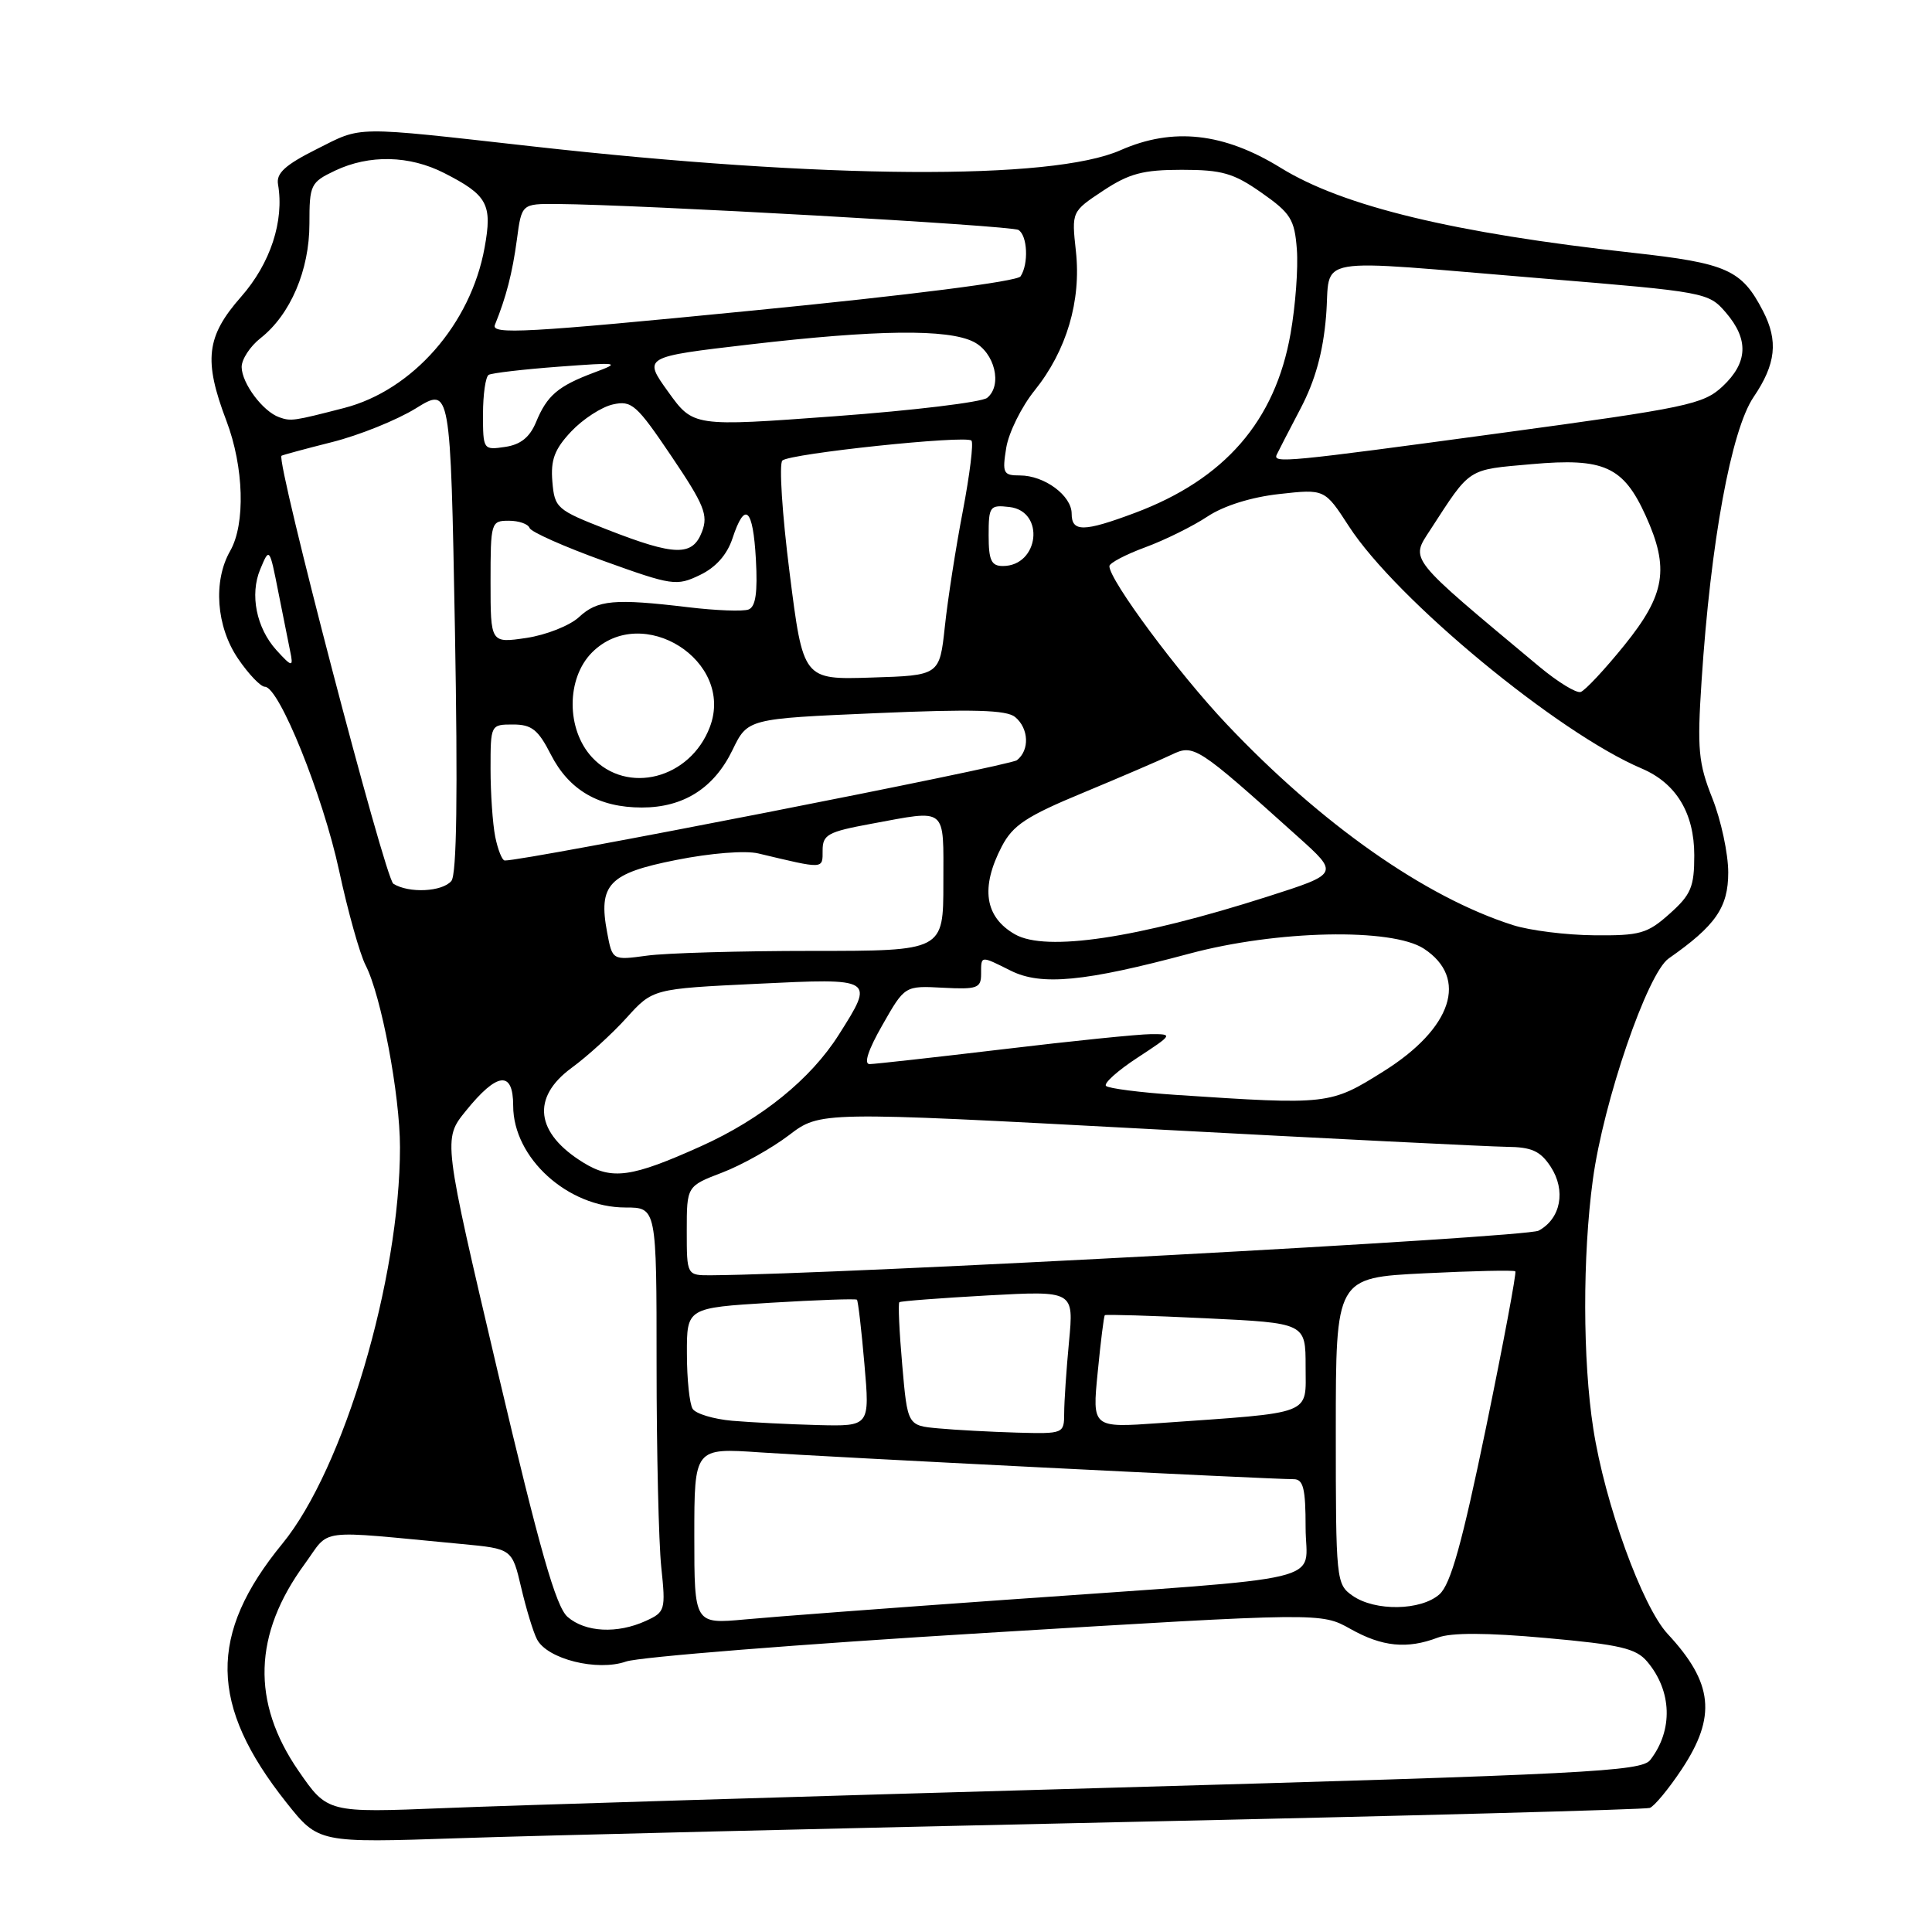 <?xml version="1.0" encoding="UTF-8" standalone="no"?>
<!DOCTYPE svg PUBLIC "-//W3C//DTD SVG 1.1//EN" "http://www.w3.org/Graphics/SVG/1.1/DTD/svg11.dtd" >
<svg xmlns="http://www.w3.org/2000/svg" xmlns:xlink="http://www.w3.org/1999/xlink" version="1.1" viewBox="0 0 256 256">
 <g >
 <path fill="currentColor"
d=" M 148.50 241.44 C 186.45 240.62 217.99 239.77 218.60 239.56 C 219.20 239.35 221.11 237.04 222.85 234.42 C 227.47 227.44 227.01 222.99 220.97 216.50 C 217.61 212.88 212.65 199.21 211.12 189.31 C 209.71 180.25 209.69 166.46 211.06 156.32 C 212.46 145.97 218.29 128.96 221.11 127.00 C 227.32 122.66 229.00 120.25 229.00 115.61 C 229.00 113.12 228.05 108.69 226.90 105.79 C 225.04 101.11 224.87 99.30 225.47 90.18 C 226.67 71.82 229.39 56.99 232.36 52.61 C 235.32 48.25 235.66 45.17 233.60 41.20 C 230.78 35.74 228.83 34.87 216.31 33.49 C 192.65 30.88 177.97 27.34 169.72 22.25 C 162.16 17.58 155.42 16.84 148.48 19.90 C 139.39 23.93 109.19 23.73 70.50 19.39 C 46.57 16.71 48.07 16.69 42.00 19.74 C 37.79 21.85 36.58 22.95 36.84 24.43 C 37.68 29.28 35.83 34.91 31.95 39.32 C 27.32 44.58 26.95 47.73 30.00 55.76 C 32.32 61.87 32.54 69.43 30.50 73.00 C 28.21 77.00 28.65 83.02 31.54 87.27 C 32.93 89.32 34.54 91.00 35.10 91.00 C 36.98 91.00 42.77 105.36 44.93 115.35 C 46.09 120.76 47.68 126.41 48.44 127.89 C 50.51 131.89 53.00 145.07 53.00 152.02 C 53.00 169.49 45.55 194.62 37.42 204.54 C 27.57 216.56 27.71 225.95 37.95 238.85 C 42.20 244.20 42.20 244.20 60.85 243.57 C 71.11 243.22 110.55 242.27 148.50 241.44 Z  M 39.55 234.64 C 33.29 225.55 33.56 216.54 40.38 207.23 C 43.88 202.44 41.52 202.74 61.18 204.59 C 67.85 205.22 67.85 205.22 69.06 210.36 C 69.72 213.19 70.66 216.27 71.15 217.21 C 72.50 219.84 79.14 221.50 82.96 220.16 C 84.69 219.56 106.12 217.85 130.58 216.37 C 175.06 213.67 175.06 213.67 178.92 215.83 C 183.14 218.21 186.45 218.54 190.52 216.99 C 192.30 216.32 196.97 216.33 204.83 217.04 C 214.66 217.92 216.78 218.41 218.26 220.17 C 221.55 224.06 221.72 229.26 218.67 233.20 C 217.49 234.73 210.42 235.09 145.93 236.92 C 106.64 238.03 67.50 239.23 58.94 239.58 C 43.39 240.21 43.39 240.21 39.55 234.64 Z  M 75.21 214.25 C 73.66 212.90 71.52 205.39 65.94 181.72 C 58.70 150.94 58.70 150.94 61.71 147.22 C 65.89 142.04 68.00 141.81 68.00 146.52 C 68.00 153.44 75.24 160.00 82.87 160.00 C 87.00 160.00 87.00 160.00 87.00 180.85 C 87.00 192.32 87.28 204.38 87.62 207.64 C 88.22 213.35 88.14 213.61 85.57 214.78 C 81.79 216.51 77.56 216.29 75.21 214.25 Z  M 92.00 203.53 C 92.00 191.85 92.00 191.85 100.75 192.45 C 109.24 193.04 168.21 196.00 171.41 196.00 C 172.70 196.00 173.00 197.22 173.00 202.42 C 173.00 209.91 177.46 208.84 133.00 212.00 C 117.88 213.07 102.46 214.23 98.75 214.58 C 92.00 215.20 92.00 215.20 92.00 203.53 Z  M 179.22 211.44 C 177.05 209.92 177.00 209.43 177.00 189.59 C 177.00 169.30 177.00 169.30 188.74 168.72 C 195.19 168.40 200.62 168.28 200.79 168.46 C 200.96 168.63 199.22 177.94 196.91 189.14 C 193.73 204.52 192.22 209.93 190.74 211.25 C 188.30 213.43 182.20 213.53 179.22 211.44 Z  M 124.37 189.27 C 120.25 188.90 120.25 188.90 119.55 180.86 C 119.16 176.44 118.99 172.70 119.17 172.55 C 119.35 172.40 124.63 172.00 130.89 171.65 C 142.29 171.03 142.29 171.03 141.65 177.77 C 141.30 181.47 141.01 185.74 141.01 187.25 C 141.00 189.97 140.94 190.00 134.75 189.83 C 131.31 189.73 126.64 189.48 124.37 189.27 Z  M 97.02 188.26 C 94.55 188.04 92.19 187.33 91.78 186.68 C 91.37 186.03 91.02 182.76 91.02 179.40 C 91.00 173.30 91.00 173.30 102.14 172.62 C 108.27 172.25 113.40 172.07 113.55 172.22 C 113.70 172.38 114.15 176.21 114.54 180.75 C 115.26 189.00 115.26 189.00 108.38 188.83 C 104.60 188.73 99.48 188.47 97.02 188.26 Z  M 145.45 181.85 C 145.84 177.81 146.27 174.40 146.39 174.27 C 146.52 174.15 152.56 174.33 159.81 174.68 C 173.00 175.31 173.00 175.31 173.00 181.08 C 173.00 187.61 174.28 187.11 153.61 188.57 C 144.72 189.20 144.72 189.20 145.45 181.85 Z  M 91.00 163.08 C 91.00 157.17 91.00 157.17 95.70 155.37 C 98.29 154.38 102.26 152.15 104.54 150.42 C 108.67 147.27 108.67 147.27 152.08 149.59 C 175.96 150.87 197.36 151.93 199.63 151.96 C 202.96 151.99 204.10 152.51 205.47 154.59 C 207.53 157.74 206.82 161.49 203.87 163.07 C 202.19 163.97 111.50 168.85 94.25 168.98 C 91.00 169.00 91.00 169.00 91.00 163.08 Z  M 77.31 154.06 C 70.95 150.15 70.36 145.44 75.75 141.49 C 77.81 139.99 81.08 137.01 83.00 134.89 C 86.50 131.02 86.50 131.02 100.25 130.36 C 115.93 129.60 115.91 129.59 111.13 137.13 C 107.41 143.00 100.90 148.27 92.91 151.87 C 83.70 156.02 81.10 156.39 77.31 154.06 Z  M 155.83 145.08 C 151.06 144.76 146.88 144.22 146.55 143.89 C 146.22 143.55 148.09 141.87 150.72 140.15 C 155.42 137.07 155.45 137.02 152.50 137.03 C 150.85 137.04 142.07 137.93 133.00 139.02 C 123.92 140.10 115.93 140.99 115.23 141.00 C 114.42 141.00 115.04 139.11 116.93 135.81 C 119.89 130.61 119.89 130.61 124.95 130.88 C 129.48 131.12 130.00 130.93 130.00 129.07 C 130.00 126.58 129.88 126.60 133.95 128.63 C 137.98 130.64 143.74 130.08 157.61 126.36 C 169.18 123.25 184.44 122.93 188.68 125.71 C 194.61 129.60 192.42 136.26 183.34 141.95 C 176.25 146.40 176.04 146.42 155.83 145.08 Z  M 80.45 123.56 C 79.25 117.20 80.66 115.72 89.60 113.95 C 94.17 113.04 98.77 112.67 100.50 113.09 C 109.27 115.18 109.00 115.20 109.00 112.69 C 109.00 110.60 109.69 110.22 115.37 109.17 C 125.64 107.28 125.00 106.76 125.00 117.00 C 125.00 126.00 125.00 126.00 107.64 126.00 C 98.09 126.00 88.22 126.28 85.71 126.63 C 81.14 127.25 81.14 127.25 80.45 123.56 Z  M 134.50 123.81 C 130.48 121.52 129.89 117.63 132.75 112.14 C 134.21 109.35 136.01 108.15 143.50 105.05 C 148.45 102.99 153.72 100.73 155.22 100.01 C 158.20 98.58 158.56 98.81 171.97 110.86 C 177.44 115.77 177.44 115.77 167.97 118.80 C 150.64 124.34 138.61 126.14 134.50 123.81 Z  M 200.50 122.59 C 188.87 118.90 175.05 109.19 162.50 95.91 C 156.12 89.17 147.00 76.87 147.00 75.02 C 147.00 74.61 149.14 73.48 151.75 72.52 C 154.36 71.56 158.07 69.72 160.00 68.44 C 162.16 67.01 165.80 65.87 169.52 65.46 C 175.53 64.79 175.53 64.79 178.74 69.74 C 184.99 79.40 206.42 97.12 217.55 101.84 C 222.10 103.78 224.50 107.74 224.50 113.33 C 224.50 117.53 224.07 118.55 221.23 121.08 C 218.29 123.71 217.31 123.99 211.23 123.93 C 207.53 123.90 202.70 123.29 200.50 122.59 Z  M 52.12 117.10 C 51.01 116.39 36.55 61.05 37.30 60.39 C 37.41 60.30 40.42 59.48 44.00 58.58 C 47.58 57.68 52.57 55.67 55.10 54.11 C 59.69 51.27 59.69 51.27 60.28 83.37 C 60.67 105.17 60.52 115.87 59.81 116.73 C 58.60 118.18 54.17 118.39 52.12 117.10 Z  M 65.62 110.88 C 65.28 109.16 65.00 105.11 65.00 101.88 C 65.00 96.02 65.01 96.00 67.98 96.00 C 70.45 96.00 71.31 96.68 72.99 99.98 C 75.40 104.70 79.35 107.00 85.05 107.00 C 90.57 107.00 94.61 104.44 97.06 99.38 C 99.07 95.23 99.07 95.23 116.04 94.50 C 128.96 93.94 133.37 94.07 134.51 95.01 C 136.33 96.52 136.45 99.40 134.75 100.73 C 133.77 101.50 69.42 114.10 66.88 114.02 C 66.53 114.01 65.97 112.59 65.62 110.88 Z  M 78.45 100.35 C 75.02 96.65 75.02 89.89 78.45 86.45 C 85.11 79.80 97.39 87.57 94.06 96.33 C 91.45 103.21 83.10 105.36 78.45 100.35 Z  M 203.95 88.32 C 186.38 73.66 186.88 74.28 189.52 70.21 C 194.93 61.88 194.33 62.27 202.98 61.50 C 212.55 60.65 215.10 61.81 218.06 68.33 C 221.23 75.32 220.67 78.77 215.25 85.48 C 212.64 88.71 210.03 91.50 209.45 91.69 C 208.87 91.88 206.40 90.36 203.95 88.32 Z  M 104.63 75.92 C 103.64 68.13 103.21 61.43 103.67 61.02 C 104.71 60.09 127.97 57.64 128.72 58.38 C 129.02 58.68 128.50 62.88 127.58 67.71 C 126.65 72.55 125.58 79.42 125.20 83.00 C 124.50 89.50 124.50 89.50 115.46 89.78 C 106.42 90.07 106.42 90.07 104.63 75.92 Z  M 36.62 86.14 C 33.97 83.20 33.08 78.78 34.48 75.44 C 35.70 72.51 35.71 72.52 36.89 78.50 C 37.54 81.80 38.24 85.29 38.44 86.25 C 38.91 88.45 38.71 88.44 36.62 86.14 Z  M 65.00 77.11 C 65.00 69.20 65.06 69.00 67.42 69.00 C 68.75 69.00 69.98 69.43 70.17 69.96 C 70.35 70.48 74.78 72.45 80.00 74.33 C 89.07 77.60 89.65 77.68 92.73 76.20 C 94.85 75.19 96.34 73.51 97.06 71.33 C 98.71 66.33 99.78 67.30 100.16 74.13 C 100.40 78.52 100.13 80.40 99.19 80.76 C 98.46 81.04 94.86 80.90 91.19 80.46 C 81.39 79.29 79.17 79.49 76.72 81.77 C 75.50 82.90 72.36 84.14 69.75 84.53 C 65.00 85.23 65.00 85.23 65.00 77.11 Z  M 131.00 70.93 C 131.00 67.09 131.15 66.88 133.75 67.18 C 138.51 67.73 137.70 75.00 132.88 75.00 C 131.35 75.00 131.00 74.24 131.00 70.93 Z  M 80.50 70.19 C 73.75 67.56 73.49 67.33 73.19 63.81 C 72.95 60.93 73.48 59.52 75.69 57.17 C 77.24 55.53 79.72 53.92 81.21 53.59 C 83.70 53.03 84.35 53.61 88.96 60.44 C 93.32 66.90 93.86 68.24 93.02 70.45 C 91.77 73.73 89.46 73.69 80.50 70.19 Z  M 142.00 68.06 C 142.00 65.67 138.39 63.00 135.15 63.00 C 132.93 63.00 132.79 62.70 133.33 59.34 C 133.66 57.32 135.35 53.90 137.09 51.74 C 141.33 46.47 143.29 39.85 142.56 33.27 C 141.99 28.04 141.99 28.04 146.17 25.27 C 149.62 22.99 151.45 22.50 156.59 22.50 C 161.92 22.50 163.46 22.94 167.16 25.54 C 171.02 28.24 171.54 29.07 171.84 33.04 C 172.03 35.49 171.66 40.50 171.01 44.18 C 168.98 55.79 162.28 63.51 150.36 67.97 C 143.59 70.50 142.00 70.52 142.00 68.06 Z  M 169.17 60.25 C 169.36 59.84 170.78 57.09 172.32 54.15 C 174.27 50.44 175.31 46.69 175.71 41.90 C 176.40 33.71 172.96 34.31 204.43 36.90 C 226.02 38.68 226.39 38.75 228.68 41.41 C 231.75 44.98 231.61 48.05 228.25 51.20 C 225.70 53.58 223.58 54.03 198.86 57.38 C 170.44 61.24 168.65 61.41 169.17 60.25 Z  M 64.00 54.89 C 64.00 52.26 64.34 49.92 64.75 49.67 C 65.16 49.43 69.33 48.94 74.00 48.59 C 82.07 47.99 82.31 48.03 78.74 49.36 C 73.94 51.16 72.49 52.39 71.03 55.93 C 70.19 57.95 68.98 58.92 66.92 59.22 C 64.04 59.65 64.00 59.59 64.00 54.89 Z  M 88.54 51.92 C 85.21 47.29 85.21 47.29 99.36 45.64 C 116.16 43.68 125.58 43.57 129.00 45.29 C 131.81 46.70 132.86 51.06 130.80 52.72 C 130.09 53.29 121.03 54.39 110.68 55.15 C 91.86 56.54 91.86 56.54 88.54 51.92 Z  M 37.00 55.29 C 34.83 54.52 32.05 50.80 32.02 48.64 C 32.01 47.62 33.14 45.89 34.53 44.80 C 38.48 41.69 41.00 35.80 41.00 29.65 C 41.00 24.47 41.15 24.16 44.40 22.61 C 48.94 20.46 54.25 20.58 58.86 22.93 C 64.61 25.86 65.26 27.07 64.21 32.82 C 62.38 42.94 54.68 51.72 45.60 54.06 C 38.86 55.80 38.56 55.84 37.00 55.29 Z  M 65.58 43.04 C 67.07 39.37 67.89 36.19 68.49 31.75 C 69.12 27.00 69.12 27.00 73.81 27.03 C 84.73 27.11 133.99 29.88 134.95 30.47 C 136.15 31.21 136.32 34.96 135.23 36.62 C 134.80 37.29 120.54 39.11 99.73 41.15 C 69.65 44.11 65.03 44.36 65.58 43.04 Z "/>
</g>
</svg>